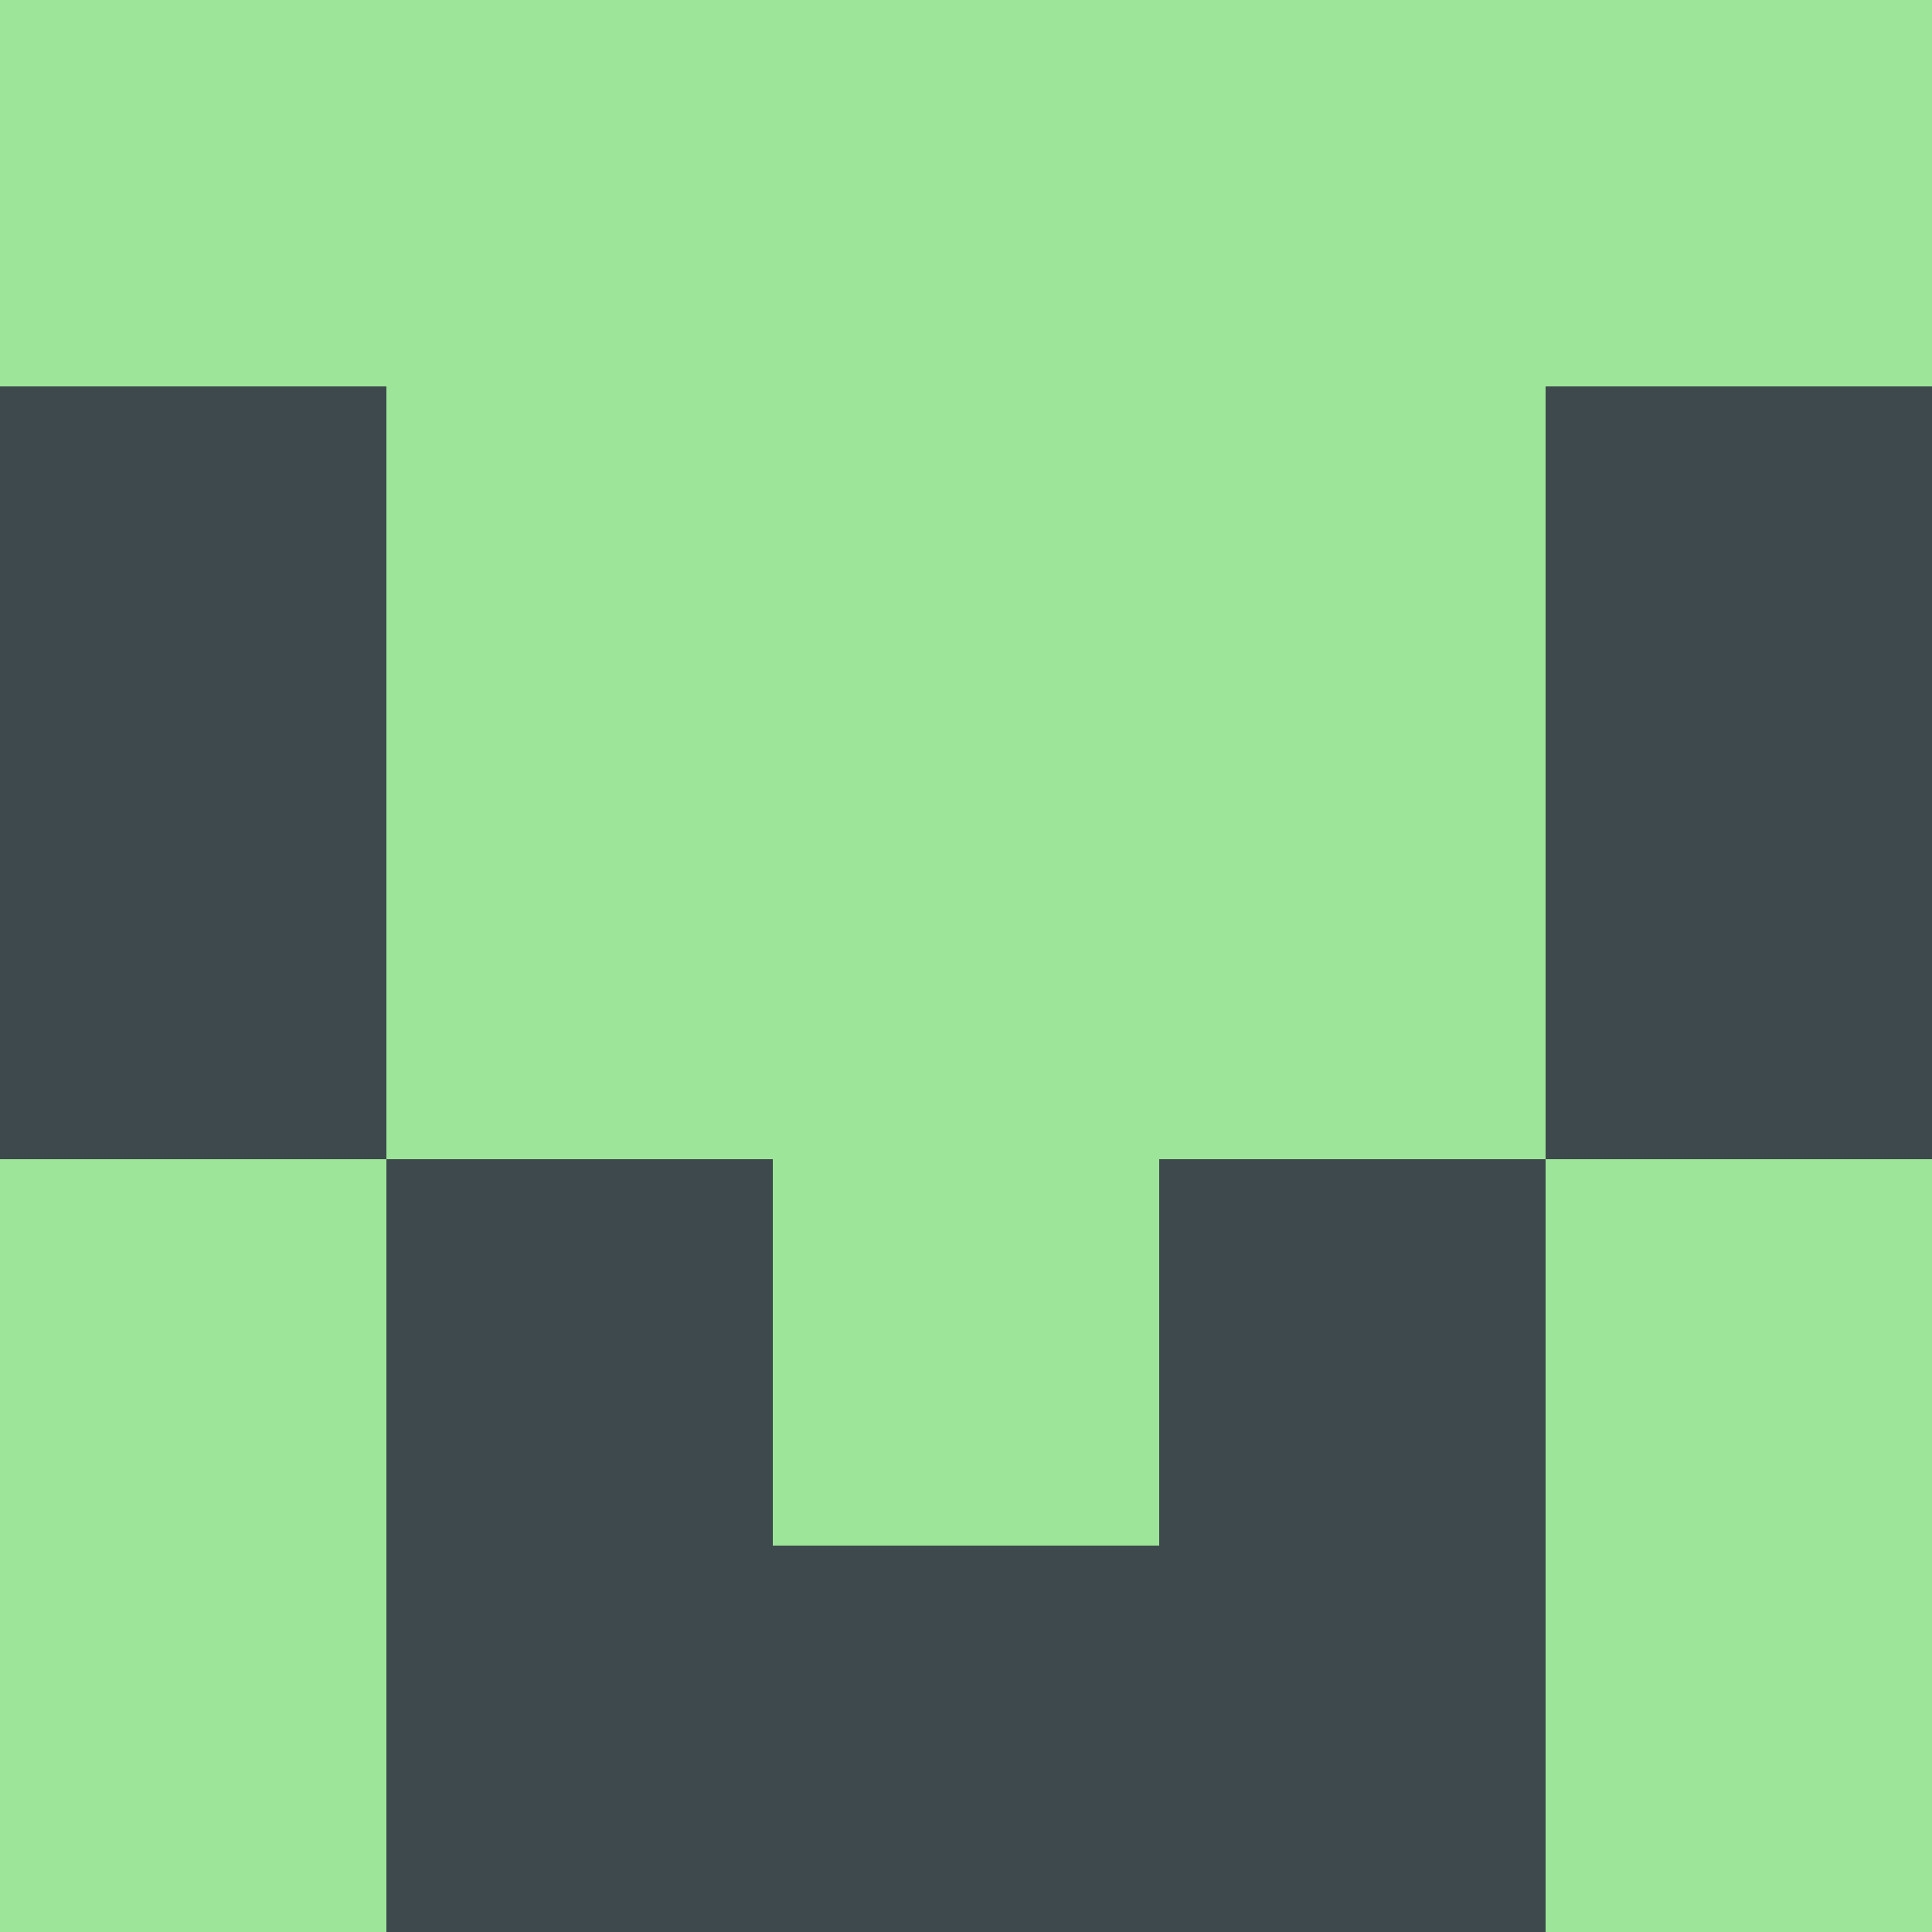 <?xml version="1.0" encoding="utf-8"?>
<!DOCTYPE svg PUBLIC "-//W3C//DTD SVG 20010904//EN"
        "http://www.w3.org/TR/2001/REC-SVG-20010904/DTD/svg10.dtd">

<svg width="400" height="400" viewBox="0 0 5 5"
    xmlns="http://www.w3.org/2000/svg"
    xmlns:xlink="http://www.w3.org/1999/xlink">
            <rect x="0" y="0" width="1" height="1" fill="#9DE598" />
        <rect x="0" y="1" width="1" height="1" fill="#3D494C" />
        <rect x="0" y="2" width="1" height="1" fill="#3D494C" />
        <rect x="0" y="3" width="1" height="1" fill="#9DE598" />
        <rect x="0" y="4" width="1" height="1" fill="#9DE598" />
                <rect x="1" y="0" width="1" height="1" fill="#9DE598" />
        <rect x="1" y="1" width="1" height="1" fill="#9DE598" />
        <rect x="1" y="2" width="1" height="1" fill="#9DE598" />
        <rect x="1" y="3" width="1" height="1" fill="#3D494C" />
        <rect x="1" y="4" width="1" height="1" fill="#3D494C" />
                <rect x="2" y="0" width="1" height="1" fill="#9DE598" />
        <rect x="2" y="1" width="1" height="1" fill="#9DE598" />
        <rect x="2" y="2" width="1" height="1" fill="#9DE598" />
        <rect x="2" y="3" width="1" height="1" fill="#9DE598" />
        <rect x="2" y="4" width="1" height="1" fill="#3D494C" />
                <rect x="3" y="0" width="1" height="1" fill="#9DE598" />
        <rect x="3" y="1" width="1" height="1" fill="#9DE598" />
        <rect x="3" y="2" width="1" height="1" fill="#9DE598" />
        <rect x="3" y="3" width="1" height="1" fill="#3D494C" />
        <rect x="3" y="4" width="1" height="1" fill="#3D494C" />
                <rect x="4" y="0" width="1" height="1" fill="#9DE598" />
        <rect x="4" y="1" width="1" height="1" fill="#3D494C" />
        <rect x="4" y="2" width="1" height="1" fill="#3D494C" />
        <rect x="4" y="3" width="1" height="1" fill="#9DE598" />
        <rect x="4" y="4" width="1" height="1" fill="#9DE598" />
        
</svg>



